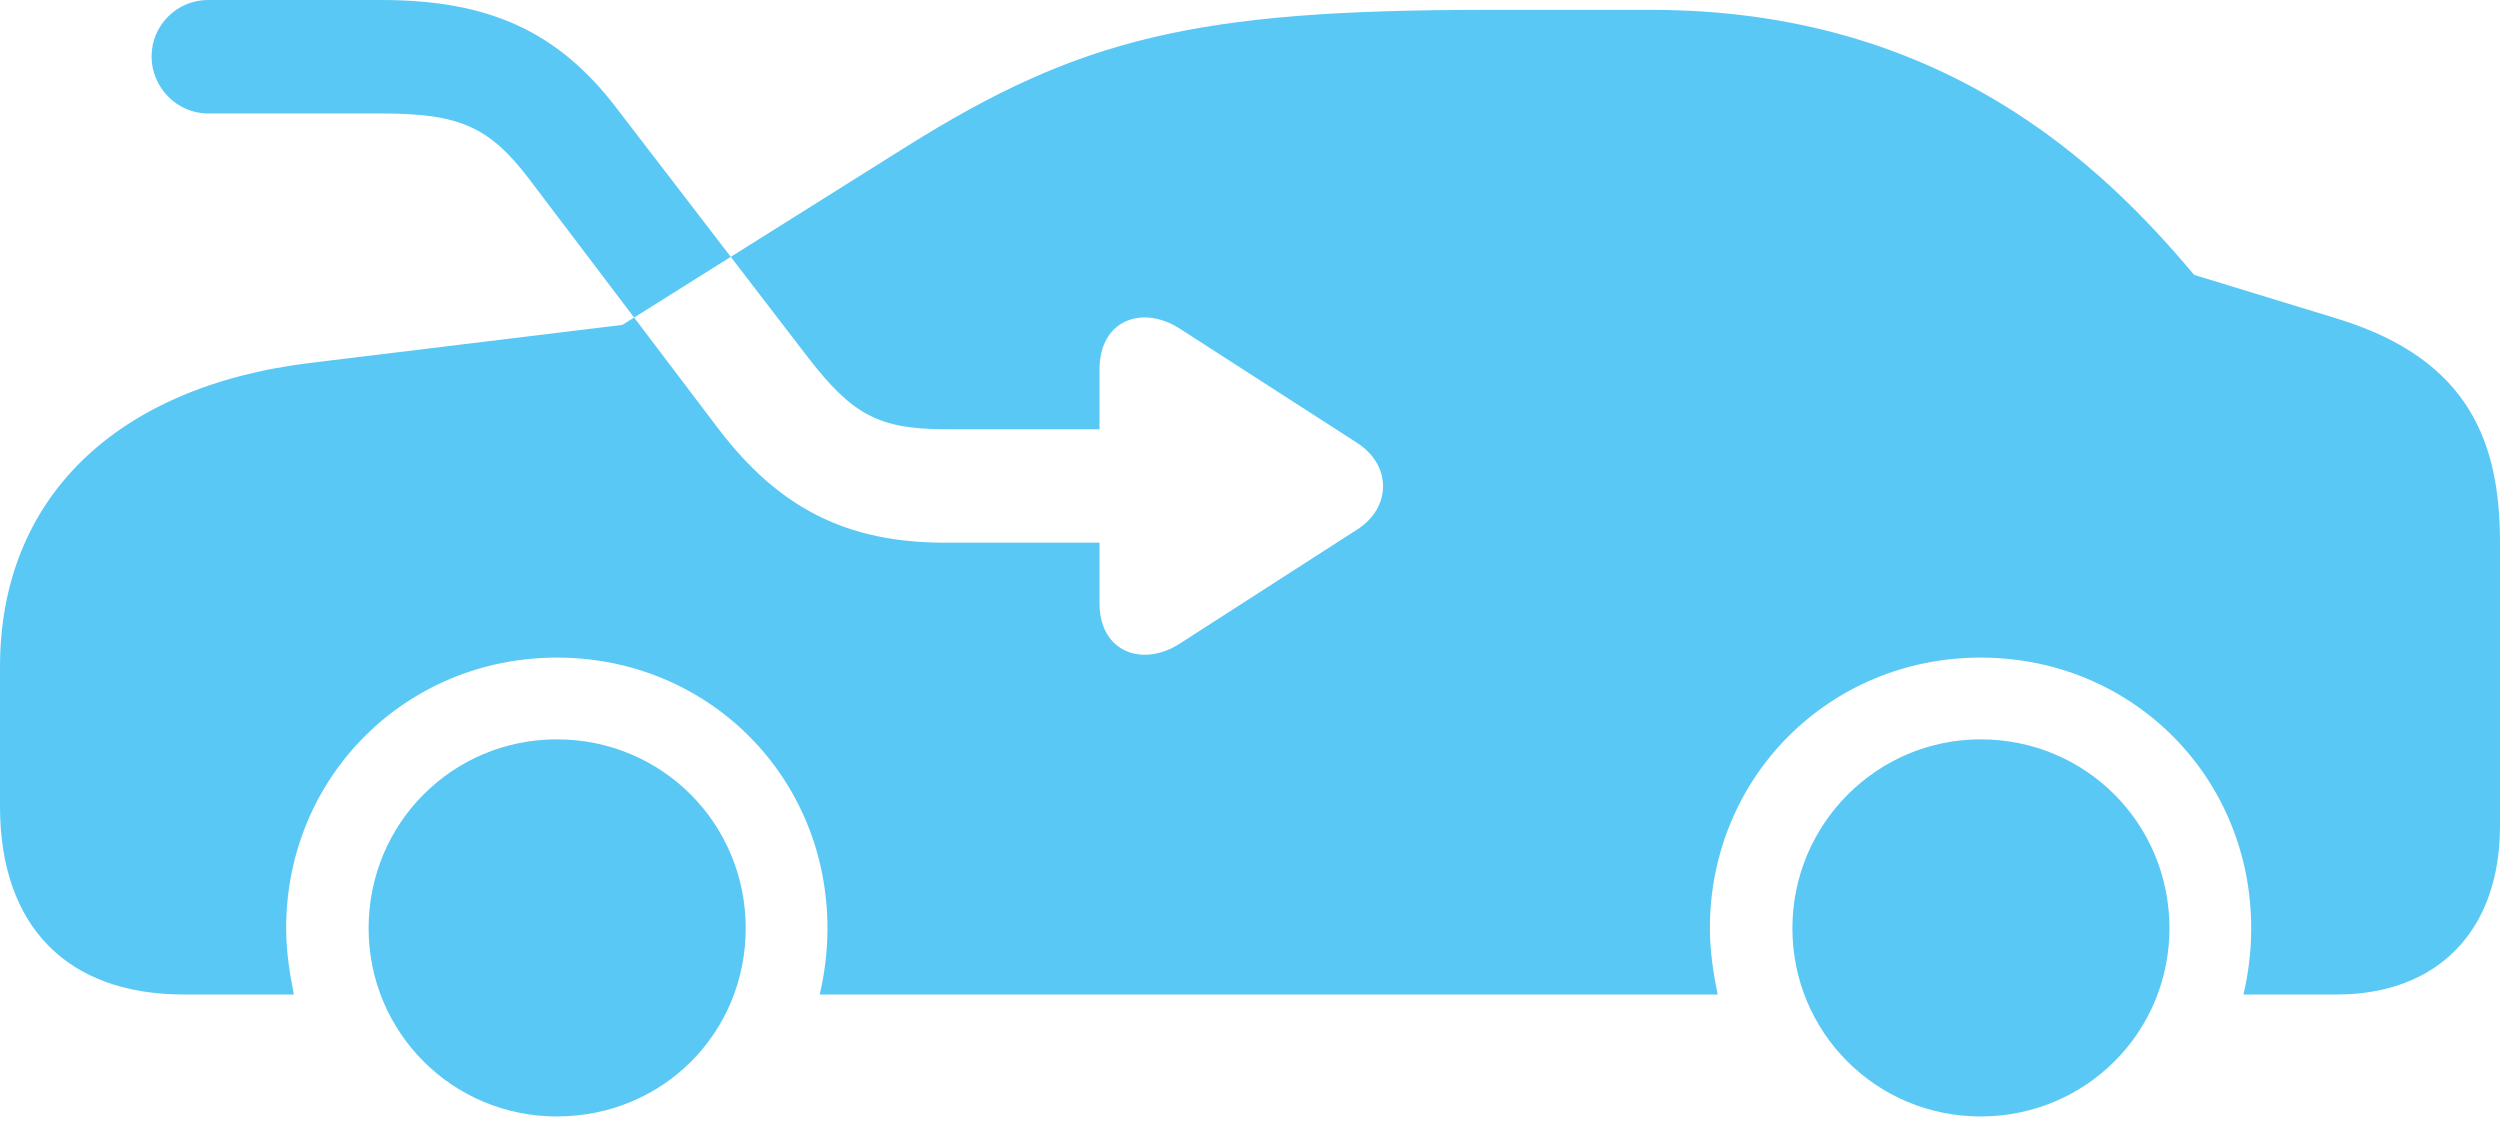 <?xml version="1.0" encoding="UTF-8"?>
<!--Generator: Apple Native CoreSVG 175.5-->
<!DOCTYPE svg
PUBLIC "-//W3C//DTD SVG 1.1//EN"
       "http://www.w3.org/Graphics/SVG/1.1/DTD/svg11.dtd">
<svg version="1.1" xmlns="http://www.w3.org/2000/svg" xmlns:xlink="http://www.w3.org/1999/xlink" width="43.298" height="19.714">
 <g>
  <rect height="19.714" opacity="0" width="43.298" x="0" y="0"/>
  <path d="M16.37 9.399C14.661 9.399 13.489 8.801 12.439 7.422L9.155 3.088C8.472 2.197 7.959 1.965 6.604 1.965L3.601 1.965C3.064 1.965 2.625 1.514 2.625 0.977C2.625 0.439 3.064 0 3.601 0L6.604 0C8.459 0 9.668 0.537 10.693 1.892L14.002 6.201C14.758 7.178 15.222 7.434 16.37 7.434L19.043 7.434L19.043 6.396C19.043 5.53 19.8 5.273 20.447 5.701L23.498 7.666C24.109 8.057 24.097 8.789 23.511 9.167L20.435 11.145C19.8 11.56 19.043 11.304 19.043 10.449L19.043 9.399ZM3.186 17.224L5.09 17.224C5.017 16.858 4.956 16.48 4.956 16.077C4.956 13.452 7.031 11.389 9.644 11.389C12.268 11.389 14.331 13.452 14.331 16.077C14.331 16.48 14.282 16.858 14.197 17.224L29.748 17.224C29.675 16.858 29.614 16.48 29.614 16.077C29.614 13.452 31.689 11.389 34.302 11.389C36.926 11.389 38.989 13.452 38.989 16.077C38.989 16.48 38.94 16.858 38.855 17.224L40.466 17.224C42.224 17.224 43.298 16.113 43.298 14.307L43.298 9.399C43.298 7.69 42.786 6.238 40.515 5.53L38.001 4.761C36.414 2.869 33.643 0.171 28.601 0.171L25.732 0.171C20.703 0.171 18.701 0.659 15.698 2.539L10.779 5.627L5.359 6.287C1.99 6.702 0 8.643 0 11.548L0 13.965C0 16.04 1.16 17.224 3.186 17.224ZM9.644 19.336C11.475 19.336 12.915 17.895 12.915 16.077C12.915 14.258 11.462 12.805 9.644 12.805C7.837 12.805 6.384 14.258 6.384 16.077C6.384 17.883 7.837 19.336 9.644 19.336ZM34.302 19.336C36.121 19.336 37.573 17.883 37.573 16.077C37.573 14.258 36.121 12.805 34.302 12.805C32.507 12.805 31.043 14.27 31.043 16.077C31.043 17.883 32.495 19.336 34.302 19.336Z" fill="#5ac8f5"/>
 </g>
</svg>
